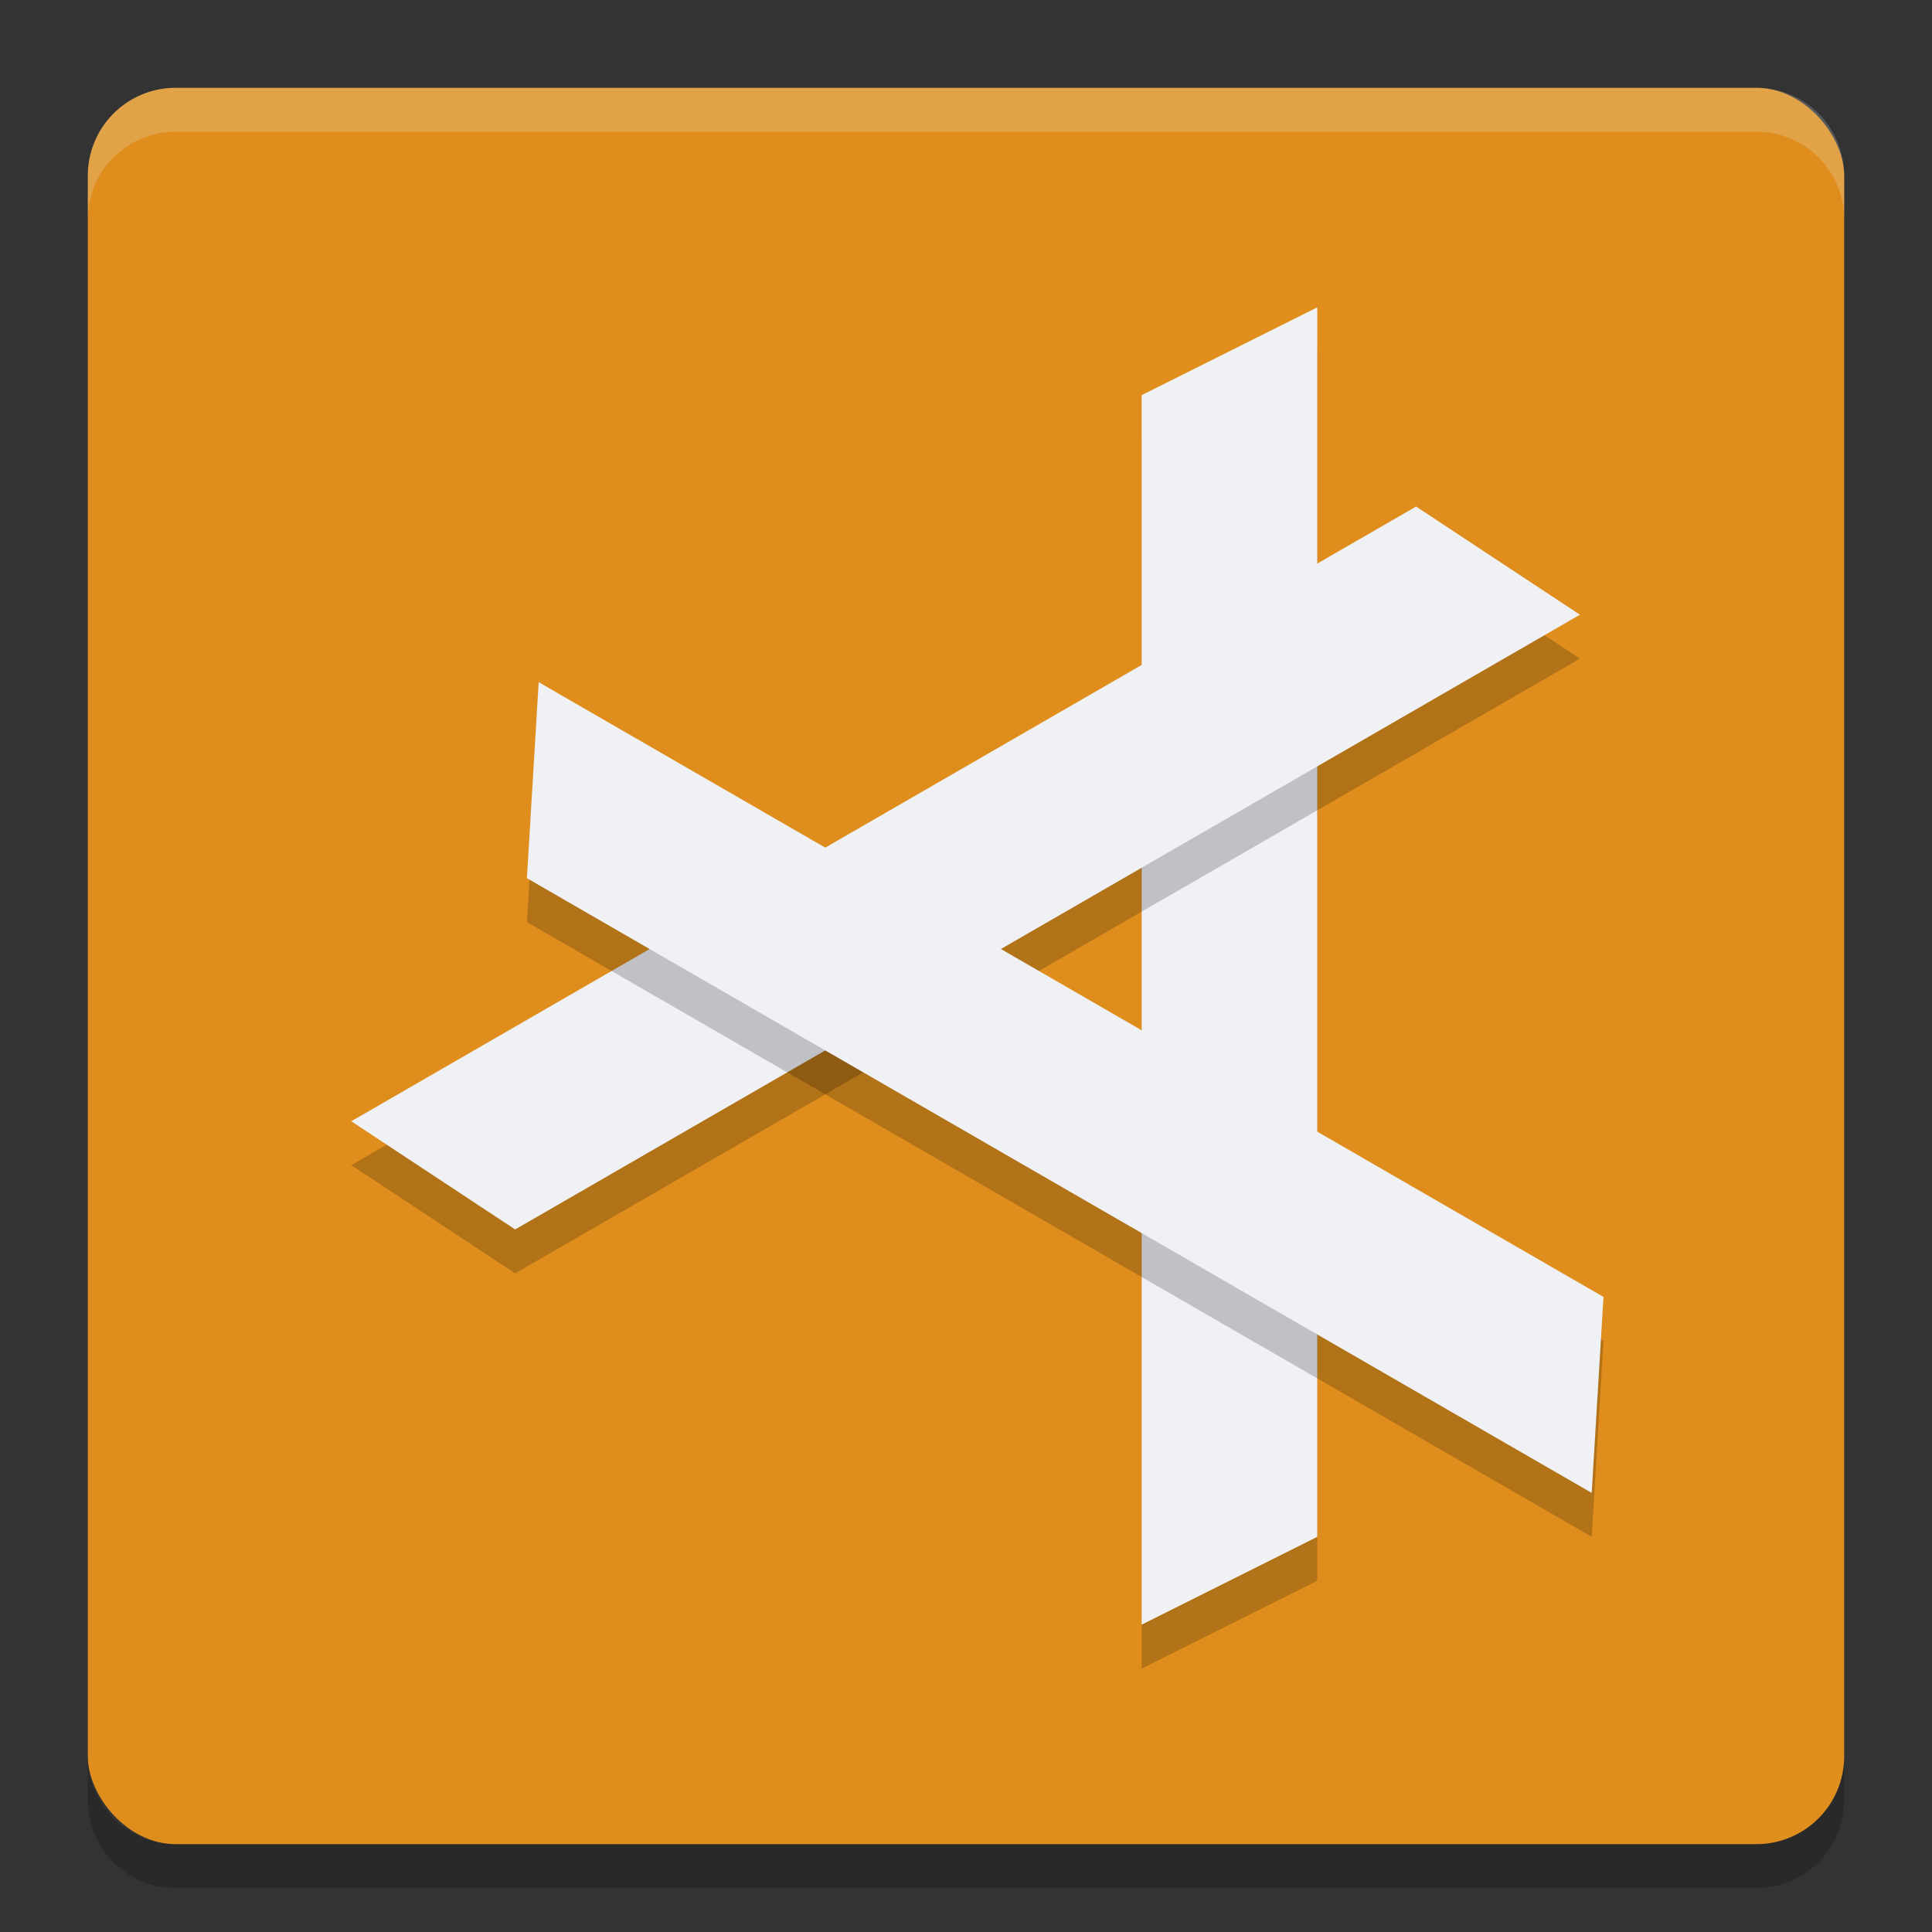 <svg xmlns="http://www.w3.org/2000/svg" width="22" height="22" version="1">
 <rect width="100%" height="100%" fill="#333333" stroke="none"/>
 <rect style="fill:#df8e1d" width="20" height="20" x="1" y="1" rx="1" ry="1"/>
 <path style="opacity:0.2;fill:#eff1f5" d="M 1,2.5 1,2 C 1,1.446 1.446,1 2,1 l 18,0 c 0.554,0 1,0.446 1,1 l 0,0.5 c 0,-0.554 -0.446,-1 -1,-1 l -18,0 c -0.554,0 -1,0.446 -1,1 z"/>
 <path style="opacity:0.2" d="m 1,20 0,0.5 c 0,0.554 0.446,1 1,1 l 18,0 c 0.554,0 1,-0.446 1,-1 L 21,20 c 0,0.554 -0.446,1 -1,1 L 2,21 C 1.446,21 1,20.554 1,20 Z"/>
 <path style="opacity:0.2" d="m 13,5 2,-1 0,14 -2,1 z"/>
 <path style="fill:#eff1f5" d="m 13,4.5 2,-1 0,14 -2,1 z"/>
 <path style="opacity:0.2" d="M 16.125,6.268 17.991,7.5 5.866,14.5 4,13.268 Z"/>
 <path style="fill:#eff1f5" d="M 16.125,5.768 17.991,7 5.866,14 4,12.768 Z"/>
 <path style="opacity:0.2" d="M 18.259,15.268 18.125,17.5 6,10.5 6.134,8.268 Z"/>
 <path style="fill:#eff1f5" d="M 18.259,14.768 18.125,17 6,10 6.134,7.768 Z"/>
</svg>
